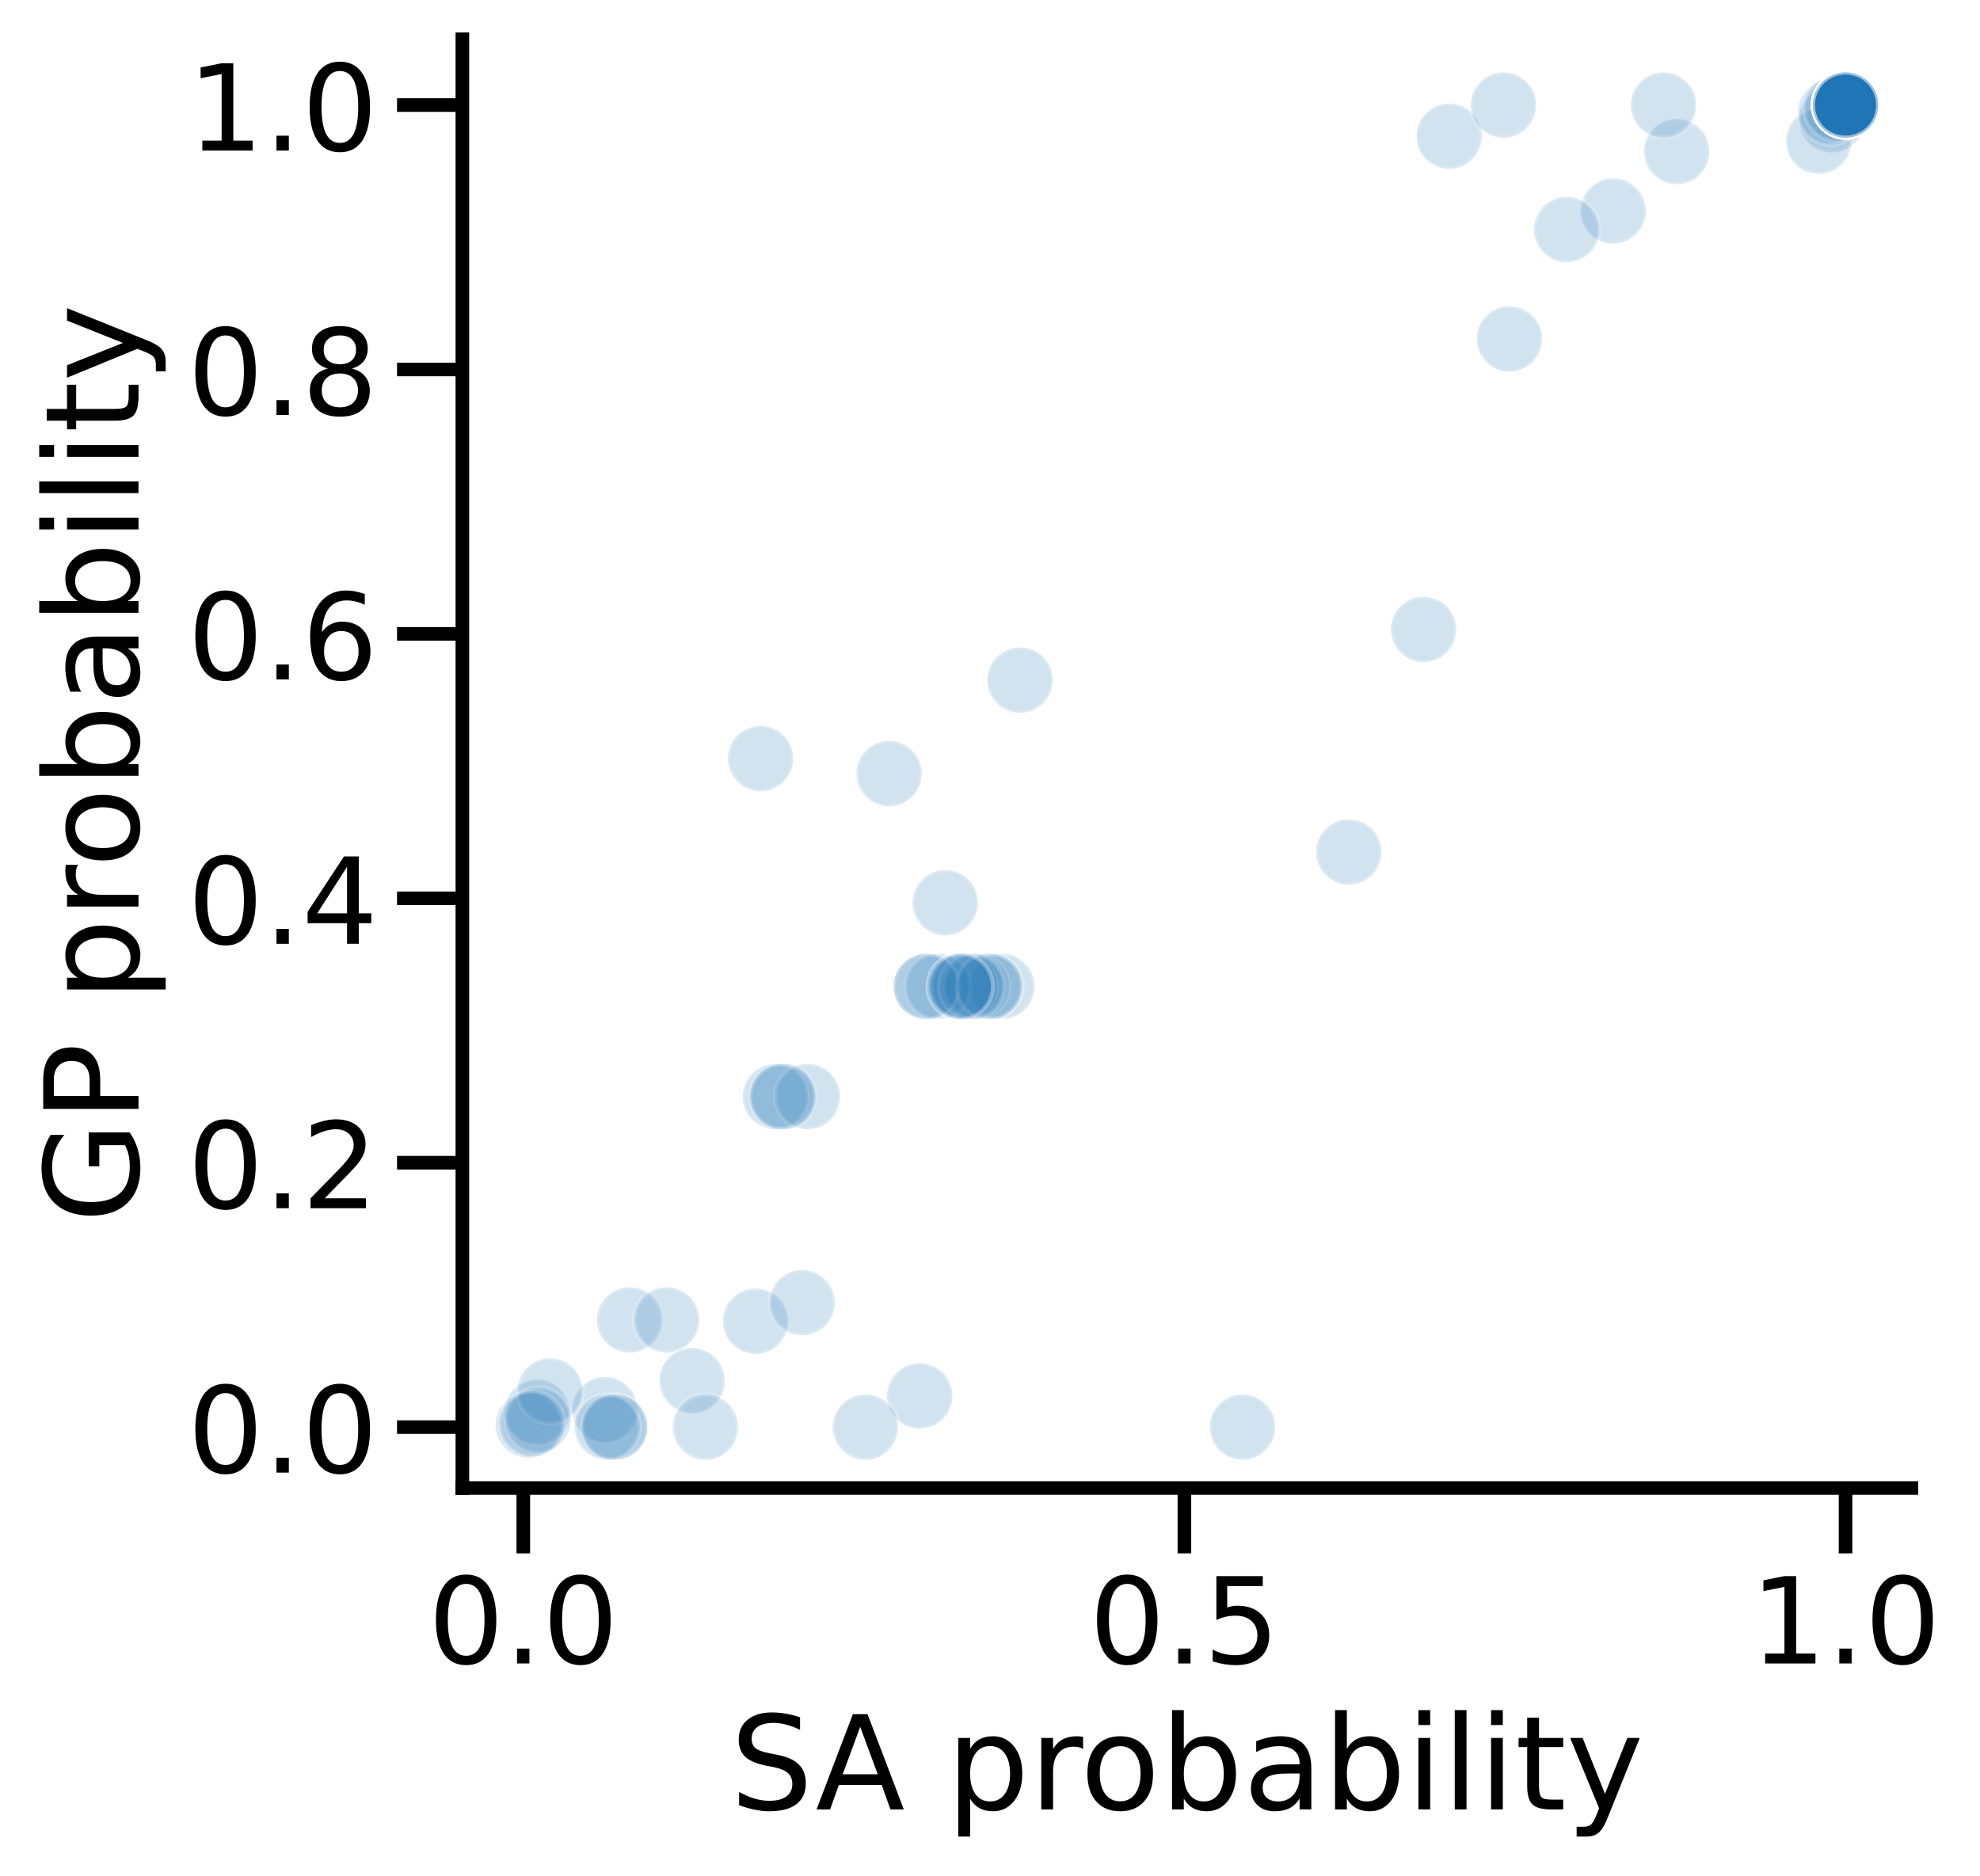 <?xml version="1.0" encoding="utf-8" standalone="no"?>
<!DOCTYPE svg PUBLIC "-//W3C//DTD SVG 1.1//EN"
  "http://www.w3.org/Graphics/SVG/1.1/DTD/svg11.dtd">
<!-- Created with matplotlib (https://matplotlib.org/) -->
<svg height="344.531pt" version="1.1" viewBox="0 0 363.624 344.531" width="363.624pt" xmlns="http://www.w3.org/2000/svg" xmlns:xlink="http://www.w3.org/1999/xlink">
 <defs>
  <style type="text/css">
*{stroke-linecap:butt;stroke-linejoin:round;}
  </style>
 </defs>
 <g id="figure_1">
  <g id="patch_1">
   <path d="M 0 344.531 
L 363.624 344.531 
L 363.624 0 
L 0 0 
z
" style="fill:#ffffff;"/>
  </g>
  <g id="axes_1">
   <g id="patch_2">
    <path d="M 84.914 273.312 
L 351.026 273.312 
L 351.026 7.2 
L 84.914 7.2 
z
" style="fill:#ffffff;"/>
   </g>
   <g id="PathCollection_1">
    <defs>
     <path d="M 0 6 
C 1.591 6 3.117 5.368 4.243 4.243 
C 5.368 3.117 6 1.591 6 0 
C 6 -1.591 5.368 -3.117 4.243 -4.243 
C 3.117 -5.368 1.591 -6 0 -6 
C -1.591 -6 -3.117 -5.368 -4.243 -4.243 
C -5.368 -3.117 -6 -1.591 -6 0 
C -6 1.591 -5.368 3.117 -4.243 4.243 
C -3.117 5.368 -1.591 6 0 6 
z
" id="m6d87814627" style="stroke:#ffffff;stroke-opacity:0.2;stroke-width:0.75;"/>
    </defs>
    <g clip-path="url(#p578b03656c)">
     <use style="fill:#1f77b4;fill-opacity:0.2;stroke:#ffffff;stroke-opacity:0.2;stroke-width:0.75;" x="338.93" xlink:href="#m6d87814627" y="19.296"/>
     <use style="fill:#1f77b4;fill-opacity:0.2;stroke:#ffffff;stroke-opacity:0.2;stroke-width:0.75;" x="338.93" xlink:href="#m6d87814627" y="19.296"/>
     <use style="fill:#1f77b4;fill-opacity:0.2;stroke:#ffffff;stroke-opacity:0.2;stroke-width:0.75;" x="338.93" xlink:href="#m6d87814627" y="19.296"/>
     <use style="fill:#1f77b4;fill-opacity:0.2;stroke:#ffffff;stroke-opacity:0.2;stroke-width:0.75;" x="338.93" xlink:href="#m6d87814627" y="19.296"/>
     <use style="fill:#1f77b4;fill-opacity:0.2;stroke:#ffffff;stroke-opacity:0.2;stroke-width:0.75;" x="338.93" xlink:href="#m6d87814627" y="19.296"/>
     <use style="fill:#1f77b4;fill-opacity:0.2;stroke:#ffffff;stroke-opacity:0.2;stroke-width:0.75;" x="338.93" xlink:href="#m6d87814627" y="19.296"/>
     <use style="fill:#1f77b4;fill-opacity:0.2;stroke:#ffffff;stroke-opacity:0.2;stroke-width:0.75;" x="338.93" xlink:href="#m6d87814627" y="19.296"/>
     <use style="fill:#1f77b4;fill-opacity:0.2;stroke:#ffffff;stroke-opacity:0.2;stroke-width:0.75;" x="338.93" xlink:href="#m6d87814627" y="19.296"/>
     <use style="fill:#1f77b4;fill-opacity:0.2;stroke:#ffffff;stroke-opacity:0.2;stroke-width:0.75;" x="338.93" xlink:href="#m6d87814627" y="19.296"/>
     <use style="fill:#1f77b4;fill-opacity:0.2;stroke:#ffffff;stroke-opacity:0.2;stroke-width:0.75;" x="338.93" xlink:href="#m6d87814627" y="19.296"/>
     <use style="fill:#1f77b4;fill-opacity:0.2;stroke:#ffffff;stroke-opacity:0.2;stroke-width:0.75;" x="338.93" xlink:href="#m6d87814627" y="19.296"/>
     <use style="fill:#1f77b4;fill-opacity:0.2;stroke:#ffffff;stroke-opacity:0.2;stroke-width:0.75;" x="338.93" xlink:href="#m6d87814627" y="19.296"/>
     <use style="fill:#1f77b4;fill-opacity:0.2;stroke:#ffffff;stroke-opacity:0.2;stroke-width:0.75;" x="338.93" xlink:href="#m6d87814627" y="19.296"/>
     <use style="fill:#1f77b4;fill-opacity:0.2;stroke:#ffffff;stroke-opacity:0.2;stroke-width:0.75;" x="338.93" xlink:href="#m6d87814627" y="19.296"/>
     <use style="fill:#1f77b4;fill-opacity:0.2;stroke:#ffffff;stroke-opacity:0.2;stroke-width:0.75;" x="338.93" xlink:href="#m6d87814627" y="19.296"/>
     <use style="fill:#1f77b4;fill-opacity:0.2;stroke:#ffffff;stroke-opacity:0.2;stroke-width:0.75;" x="338.93" xlink:href="#m6d87814627" y="19.296"/>
     <use style="fill:#1f77b4;fill-opacity:0.2;stroke:#ffffff;stroke-opacity:0.2;stroke-width:0.75;" x="97.01" xlink:href="#m6d87814627" y="261.763"/>
     <use style="fill:#1f77b4;fill-opacity:0.2;stroke:#ffffff;stroke-opacity:0.2;stroke-width:0.75;" x="115.62" xlink:href="#m6d87814627" y="242.432"/>
     <use style="fill:#1f77b4;fill-opacity:0.2;stroke:#ffffff;stroke-opacity:0.2;stroke-width:0.75;" x="111.081" xlink:href="#m6d87814627" y="258.904"/>
     <use style="fill:#1f77b4;fill-opacity:0.2;stroke:#ffffff;stroke-opacity:0.2;stroke-width:0.75;" x="277.202" xlink:href="#m6d87814627" y="62.259"/>
     <use style="fill:#1f77b4;fill-opacity:0.2;stroke:#ffffff;stroke-opacity:0.2;stroke-width:0.75;" x="122.428" xlink:href="#m6d87814627" y="242.432"/>
     <use style="fill:#1f77b4;fill-opacity:0.2;stroke:#ffffff;stroke-opacity:0.2;stroke-width:0.75;" x="338.93" xlink:href="#m6d87814627" y="19.296"/>
     <use style="fill:#1f77b4;fill-opacity:0.2;stroke:#ffffff;stroke-opacity:0.2;stroke-width:0.75;" x="338.93" xlink:href="#m6d87814627" y="19.296"/>
     <use style="fill:#1f77b4;fill-opacity:0.2;stroke:#ffffff;stroke-opacity:0.2;stroke-width:0.75;" x="338.93" xlink:href="#m6d87814627" y="19.296"/>
     <use style="fill:#1f77b4;fill-opacity:0.2;stroke:#ffffff;stroke-opacity:0.2;stroke-width:0.75;" x="112.896" xlink:href="#m6d87814627" y="262.124"/>
     <use style="fill:#1f77b4;fill-opacity:0.2;stroke:#ffffff;stroke-opacity:0.2;stroke-width:0.75;" x="112.896" xlink:href="#m6d87814627" y="262.124"/>
     <use style="fill:#1f77b4;fill-opacity:0.2;stroke:#ffffff;stroke-opacity:0.2;stroke-width:0.75;" x="143.76" xlink:href="#m6d87814627" y="201.417"/>
     <use style="fill:#1f77b4;fill-opacity:0.2;stroke:#ffffff;stroke-opacity:0.2;stroke-width:0.75;" x="142.399" xlink:href="#m6d87814627" y="201.417"/>
     <use style="fill:#1f77b4;fill-opacity:0.2;stroke:#ffffff;stroke-opacity:0.2;stroke-width:0.75;" x="148.299" xlink:href="#m6d87814627" y="201.417"/>
     <use style="fill:#1f77b4;fill-opacity:0.2;stroke:#ffffff;stroke-opacity:0.2;stroke-width:0.75;" x="143.76" xlink:href="#m6d87814627" y="201.417"/>
     <use style="fill:#1f77b4;fill-opacity:0.2;stroke:#ffffff;stroke-opacity:0.2;stroke-width:0.75;" x="111.535" xlink:href="#m6d87814627" y="262.124"/>
     <use style="fill:#1f77b4;fill-opacity:0.2;stroke:#ffffff;stroke-opacity:0.2;stroke-width:0.75;" x="338.93" xlink:href="#m6d87814627" y="19.296"/>
     <use style="fill:#1f77b4;fill-opacity:0.2;stroke:#ffffff;stroke-opacity:0.2;stroke-width:0.75;" x="338.93" xlink:href="#m6d87814627" y="19.296"/>
     <use style="fill:#1f77b4;fill-opacity:0.2;stroke:#ffffff;stroke-opacity:0.2;stroke-width:0.75;" x="338.93" xlink:href="#m6d87814627" y="19.296"/>
     <use style="fill:#1f77b4;fill-opacity:0.2;stroke:#ffffff;stroke-opacity:0.2;stroke-width:0.75;" x="338.93" xlink:href="#m6d87814627" y="19.296"/>
     <use style="fill:#1f77b4;fill-opacity:0.2;stroke:#ffffff;stroke-opacity:0.2;stroke-width:0.75;" x="338.93" xlink:href="#m6d87814627" y="19.296"/>
     <use style="fill:#1f77b4;fill-opacity:0.2;stroke:#ffffff;stroke-opacity:0.2;stroke-width:0.75;" x="338.93" xlink:href="#m6d87814627" y="19.296"/>
     <use style="fill:#1f77b4;fill-opacity:0.2;stroke:#ffffff;stroke-opacity:0.2;stroke-width:0.75;" x="338.93" xlink:href="#m6d87814627" y="19.296"/>
     <use style="fill:#1f77b4;fill-opacity:0.2;stroke:#ffffff;stroke-opacity:0.2;stroke-width:0.75;" x="338.93" xlink:href="#m6d87814627" y="19.296"/>
     <use style="fill:#1f77b4;fill-opacity:0.2;stroke:#ffffff;stroke-opacity:0.2;stroke-width:0.75;" x="338.93" xlink:href="#m6d87814627" y="19.296"/>
     <use style="fill:#1f77b4;fill-opacity:0.2;stroke:#ffffff;stroke-opacity:0.2;stroke-width:0.75;" x="338.93" xlink:href="#m6d87814627" y="19.296"/>
     <use style="fill:#1f77b4;fill-opacity:0.2;stroke:#ffffff;stroke-opacity:0.2;stroke-width:0.75;" x="338.93" xlink:href="#m6d87814627" y="19.296"/>
     <use style="fill:#1f77b4;fill-opacity:0.2;stroke:#ffffff;stroke-opacity:0.2;stroke-width:0.75;" x="338.93" xlink:href="#m6d87814627" y="19.296"/>
     <use style="fill:#1f77b4;fill-opacity:0.2;stroke:#ffffff;stroke-opacity:0.2;stroke-width:0.75;" x="338.93" xlink:href="#m6d87814627" y="19.296"/>
     <use style="fill:#1f77b4;fill-opacity:0.2;stroke:#ffffff;stroke-opacity:0.2;stroke-width:0.75;" x="338.93" xlink:href="#m6d87814627" y="19.296"/>
     <use style="fill:#1f77b4;fill-opacity:0.2;stroke:#ffffff;stroke-opacity:0.2;stroke-width:0.75;" x="338.93" xlink:href="#m6d87814627" y="19.296"/>
     <use style="fill:#1f77b4;fill-opacity:0.2;stroke:#ffffff;stroke-opacity:0.2;stroke-width:0.75;" x="338.93" xlink:href="#m6d87814627" y="19.296"/>
     <use style="fill:#1f77b4;fill-opacity:0.2;stroke:#ffffff;stroke-opacity:0.2;stroke-width:0.75;" x="338.93" xlink:href="#m6d87814627" y="19.296"/>
     <use style="fill:#1f77b4;fill-opacity:0.2;stroke:#ffffff;stroke-opacity:0.2;stroke-width:0.75;" x="338.93" xlink:href="#m6d87814627" y="19.296"/>
     <use style="fill:#1f77b4;fill-opacity:0.2;stroke:#ffffff;stroke-opacity:0.2;stroke-width:0.75;" x="98.632" xlink:href="#m6d87814627" y="259.397"/>
     <use style="fill:#1f77b4;fill-opacity:0.2;stroke:#ffffff;stroke-opacity:0.2;stroke-width:0.75;" x="336.401" xlink:href="#m6d87814627" y="22.023"/>
     <use style="fill:#1f77b4;fill-opacity:0.2;stroke:#ffffff;stroke-opacity:0.2;stroke-width:0.75;" x="338.93" xlink:href="#m6d87814627" y="19.296"/>
     <use style="fill:#1f77b4;fill-opacity:0.2;stroke:#ffffff;stroke-opacity:0.2;stroke-width:0.75;" x="338.93" xlink:href="#m6d87814627" y="19.296"/>
     <use style="fill:#1f77b4;fill-opacity:0.2;stroke:#ffffff;stroke-opacity:0.2;stroke-width:0.75;" x="101.025" xlink:href="#m6d87814627" y="255.481"/>
     <use style="fill:#1f77b4;fill-opacity:0.2;stroke:#ffffff;stroke-opacity:0.2;stroke-width:0.75;" x="334.008" xlink:href="#m6d87814627" y="25.939"/>
     <use style="fill:#1f77b4;fill-opacity:0.2;stroke:#ffffff;stroke-opacity:0.2;stroke-width:0.75;" x="338.93" xlink:href="#m6d87814627" y="19.296"/>
     <use style="fill:#1f77b4;fill-opacity:0.2;stroke:#ffffff;stroke-opacity:0.2;stroke-width:0.75;" x="187.333" xlink:href="#m6d87814627" y="124.924"/>
     <use style="fill:#1f77b4;fill-opacity:0.2;stroke:#ffffff;stroke-opacity:0.2;stroke-width:0.75;" x="247.7" xlink:href="#m6d87814627" y="156.496"/>
     <use style="fill:#1f77b4;fill-opacity:0.2;stroke:#ffffff;stroke-opacity:0.2;stroke-width:0.75;" x="338.93" xlink:href="#m6d87814627" y="19.296"/>
     <use style="fill:#1f77b4;fill-opacity:0.2;stroke:#ffffff;stroke-opacity:0.2;stroke-width:0.75;" x="170.107" xlink:href="#m6d87814627" y="181.181"/>
     <use style="fill:#1f77b4;fill-opacity:0.2;stroke:#ffffff;stroke-opacity:0.2;stroke-width:0.75;" x="177.045" xlink:href="#m6d87814627" y="181.181"/>
     <use style="fill:#1f77b4;fill-opacity:0.2;stroke:#ffffff;stroke-opacity:0.2;stroke-width:0.75;" x="183.983" xlink:href="#m6d87814627" y="181.181"/>
     <use style="fill:#1f77b4;fill-opacity:0.2;stroke:#ffffff;stroke-opacity:0.2;stroke-width:0.75;" x="168.895" xlink:href="#m6d87814627" y="256.396"/>
     <use style="fill:#1f77b4;fill-opacity:0.2;stroke:#ffffff;stroke-opacity:0.2;stroke-width:0.75;" x="266.138" xlink:href="#m6d87814627" y="25.024"/>
     <use style="fill:#1f77b4;fill-opacity:0.2;stroke:#ffffff;stroke-opacity:0.2;stroke-width:0.75;" x="338.93" xlink:href="#m6d87814627" y="19.296"/>
     <use style="fill:#1f77b4;fill-opacity:0.2;stroke:#ffffff;stroke-opacity:0.2;stroke-width:0.75;" x="338.93" xlink:href="#m6d87814627" y="19.296"/>
     <use style="fill:#1f77b4;fill-opacity:0.2;stroke:#ffffff;stroke-opacity:0.2;stroke-width:0.75;" x="338.93" xlink:href="#m6d87814627" y="19.296"/>
     <use style="fill:#1f77b4;fill-opacity:0.2;stroke:#ffffff;stroke-opacity:0.2;stroke-width:0.75;" x="163.278" xlink:href="#m6d87814627" y="142.09"/>
     <use style="fill:#1f77b4;fill-opacity:0.2;stroke:#ffffff;stroke-opacity:0.2;stroke-width:0.75;" x="139.675" xlink:href="#m6d87814627" y="139.33"/>
     <use style="fill:#1f77b4;fill-opacity:0.2;stroke:#ffffff;stroke-opacity:0.2;stroke-width:0.75;" x="228.183" xlink:href="#m6d87814627" y="262.124"/>
     <use style="fill:#1f77b4;fill-opacity:0.2;stroke:#ffffff;stroke-opacity:0.2;stroke-width:0.75;" x="338.93" xlink:href="#m6d87814627" y="19.296"/>
     <use style="fill:#1f77b4;fill-opacity:0.2;stroke:#ffffff;stroke-opacity:0.2;stroke-width:0.75;" x="338.93" xlink:href="#m6d87814627" y="19.296"/>
     <use style="fill:#1f77b4;fill-opacity:0.2;stroke:#ffffff;stroke-opacity:0.2;stroke-width:0.75;" x="338.93" xlink:href="#m6d87814627" y="19.296"/>
     <use style="fill:#1f77b4;fill-opacity:0.2;stroke:#ffffff;stroke-opacity:0.2;stroke-width:0.75;" x="338.93" xlink:href="#m6d87814627" y="19.296"/>
     <use style="fill:#1f77b4;fill-opacity:0.2;stroke:#ffffff;stroke-opacity:0.2;stroke-width:0.75;" x="181.806" xlink:href="#m6d87814627" y="181.181"/>
     <use style="fill:#1f77b4;fill-opacity:0.2;stroke:#ffffff;stroke-opacity:0.2;stroke-width:0.75;" x="177.045" xlink:href="#m6d87814627" y="181.181"/>
     <use style="fill:#1f77b4;fill-opacity:0.2;stroke:#ffffff;stroke-opacity:0.2;stroke-width:0.75;" x="172.284" xlink:href="#m6d87814627" y="181.181"/>
     <use style="fill:#1f77b4;fill-opacity:0.2;stroke:#ffffff;stroke-opacity:0.2;stroke-width:0.75;" x="338.93" xlink:href="#m6d87814627" y="19.296"/>
     <use style="fill:#1f77b4;fill-opacity:0.2;stroke:#ffffff;stroke-opacity:0.2;stroke-width:0.75;" x="338.93" xlink:href="#m6d87814627" y="19.296"/>
     <use style="fill:#1f77b4;fill-opacity:0.2;stroke:#ffffff;stroke-opacity:0.2;stroke-width:0.75;" x="98.826" xlink:href="#m6d87814627" y="260.819"/>
     <use style="fill:#1f77b4;fill-opacity:0.2;stroke:#ffffff;stroke-opacity:0.2;stroke-width:0.75;" x="336.207" xlink:href="#m6d87814627" y="20.601"/>
     <use style="fill:#1f77b4;fill-opacity:0.2;stroke:#ffffff;stroke-opacity:0.2;stroke-width:0.75;" x="338.93" xlink:href="#m6d87814627" y="19.296"/>
     <use style="fill:#1f77b4;fill-opacity:0.2;stroke:#ffffff;stroke-opacity:0.2;stroke-width:0.75;" x="338.93" xlink:href="#m6d87814627" y="19.296"/>
     <use style="fill:#1f77b4;fill-opacity:0.2;stroke:#ffffff;stroke-opacity:0.2;stroke-width:0.75;" x="338.93" xlink:href="#m6d87814627" y="19.296"/>
     <use style="fill:#1f77b4;fill-opacity:0.2;stroke:#ffffff;stroke-opacity:0.2;stroke-width:0.75;" x="158.924" xlink:href="#m6d87814627" y="262.124"/>
     <use style="fill:#1f77b4;fill-opacity:0.2;stroke:#ffffff;stroke-opacity:0.2;stroke-width:0.75;" x="276.109" xlink:href="#m6d87814627" y="19.296"/>
     <use style="fill:#1f77b4;fill-opacity:0.2;stroke:#ffffff;stroke-opacity:0.2;stroke-width:0.75;" x="127.102" xlink:href="#m6d87814627" y="253.583"/>
     <use style="fill:#1f77b4;fill-opacity:0.2;stroke:#ffffff;stroke-opacity:0.2;stroke-width:0.75;" x="307.931" xlink:href="#m6d87814627" y="27.837"/>
     <use style="fill:#1f77b4;fill-opacity:0.2;stroke:#ffffff;stroke-opacity:0.2;stroke-width:0.75;" x="338.93" xlink:href="#m6d87814627" y="19.296"/>
     <use style="fill:#1f77b4;fill-opacity:0.2;stroke:#ffffff;stroke-opacity:0.2;stroke-width:0.75;" x="338.93" xlink:href="#m6d87814627" y="19.296"/>
     <use style="fill:#1f77b4;fill-opacity:0.2;stroke:#ffffff;stroke-opacity:0.2;stroke-width:0.75;" x="338.93" xlink:href="#m6d87814627" y="19.296"/>
     <use style="fill:#1f77b4;fill-opacity:0.2;stroke:#ffffff;stroke-opacity:0.2;stroke-width:0.75;" x="129.546" xlink:href="#m6d87814627" y="262.124"/>
     <use style="fill:#1f77b4;fill-opacity:0.2;stroke:#ffffff;stroke-opacity:0.2;stroke-width:0.75;" x="305.487" xlink:href="#m6d87814627" y="19.296"/>
     <use style="fill:#1f77b4;fill-opacity:0.2;stroke:#ffffff;stroke-opacity:0.2;stroke-width:0.75;" x="338.93" xlink:href="#m6d87814627" y="19.296"/>
     <use style="fill:#1f77b4;fill-opacity:0.2;stroke:#ffffff;stroke-opacity:0.2;stroke-width:0.75;" x="261.432" xlink:href="#m6d87814627" y="115.61"/>
     <use style="fill:#1f77b4;fill-opacity:0.2;stroke:#ffffff;stroke-opacity:0.2;stroke-width:0.75;" x="173.601" xlink:href="#m6d87814627" y="165.81"/>
     <use style="fill:#1f77b4;fill-opacity:0.2;stroke:#ffffff;stroke-opacity:0.2;stroke-width:0.75;" x="338.93" xlink:href="#m6d87814627" y="19.296"/>
     <use style="fill:#1f77b4;fill-opacity:0.2;stroke:#ffffff;stroke-opacity:0.2;stroke-width:0.75;" x="338.93" xlink:href="#m6d87814627" y="19.296"/>
     <use style="fill:#1f77b4;fill-opacity:0.2;stroke:#ffffff;stroke-opacity:0.2;stroke-width:0.75;" x="338.93" xlink:href="#m6d87814627" y="19.296"/>
     <use style="fill:#1f77b4;fill-opacity:0.2;stroke:#ffffff;stroke-opacity:0.2;stroke-width:0.75;" x="338.93" xlink:href="#m6d87814627" y="19.296"/>
     <use style="fill:#1f77b4;fill-opacity:0.2;stroke:#ffffff;stroke-opacity:0.2;stroke-width:0.75;" x="338.93" xlink:href="#m6d87814627" y="19.296"/>
     <use style="fill:#1f77b4;fill-opacity:0.2;stroke:#ffffff;stroke-opacity:0.2;stroke-width:0.75;" x="97.754" xlink:href="#m6d87814627" y="261.508"/>
     <use style="fill:#1f77b4;fill-opacity:0.2;stroke:#ffffff;stroke-opacity:0.2;stroke-width:0.75;" x="337.278" xlink:href="#m6d87814627" y="19.912"/>
     <use style="fill:#1f77b4;fill-opacity:0.2;stroke:#ffffff;stroke-opacity:0.2;stroke-width:0.75;" x="338.93" xlink:href="#m6d87814627" y="19.296"/>
     <use style="fill:#1f77b4;fill-opacity:0.2;stroke:#ffffff;stroke-opacity:0.2;stroke-width:0.75;" x="338.93" xlink:href="#m6d87814627" y="19.296"/>
     <use style="fill:#1f77b4;fill-opacity:0.2;stroke:#ffffff;stroke-opacity:0.2;stroke-width:0.75;" x="338.93" xlink:href="#m6d87814627" y="19.296"/>
     <use style="fill:#1f77b4;fill-opacity:0.2;stroke:#ffffff;stroke-opacity:0.2;stroke-width:0.75;" x="338.93" xlink:href="#m6d87814627" y="19.296"/>
     <use style="fill:#1f77b4;fill-opacity:0.2;stroke:#ffffff;stroke-opacity:0.2;stroke-width:0.75;" x="338.93" xlink:href="#m6d87814627" y="19.296"/>
     <use style="fill:#1f77b4;fill-opacity:0.2;stroke:#ffffff;stroke-opacity:0.2;stroke-width:0.75;" x="338.93" xlink:href="#m6d87814627" y="19.296"/>
     <use style="fill:#1f77b4;fill-opacity:0.2;stroke:#ffffff;stroke-opacity:0.2;stroke-width:0.75;" x="338.93" xlink:href="#m6d87814627" y="19.296"/>
     <use style="fill:#1f77b4;fill-opacity:0.2;stroke:#ffffff;stroke-opacity:0.2;stroke-width:0.75;" x="338.93" xlink:href="#m6d87814627" y="19.296"/>
     <use style="fill:#1f77b4;fill-opacity:0.2;stroke:#ffffff;stroke-opacity:0.2;stroke-width:0.75;" x="338.93" xlink:href="#m6d87814627" y="19.296"/>
     <use style="fill:#1f77b4;fill-opacity:0.2;stroke:#ffffff;stroke-opacity:0.2;stroke-width:0.75;" x="296.265" xlink:href="#m6d87814627" y="38.748"/>
     <use style="fill:#1f77b4;fill-opacity:0.2;stroke:#ffffff;stroke-opacity:0.2;stroke-width:0.75;" x="138.768" xlink:href="#m6d87814627" y="242.671"/>
     <use style="fill:#1f77b4;fill-opacity:0.2;stroke:#ffffff;stroke-opacity:0.2;stroke-width:0.75;" x="338.93" xlink:href="#m6d87814627" y="19.296"/>
     <use style="fill:#1f77b4;fill-opacity:0.2;stroke:#ffffff;stroke-opacity:0.2;stroke-width:0.75;" x="338.93" xlink:href="#m6d87814627" y="19.296"/>
     <use style="fill:#1f77b4;fill-opacity:0.2;stroke:#ffffff;stroke-opacity:0.2;stroke-width:0.75;" x="338.93" xlink:href="#m6d87814627" y="19.296"/>
     <use style="fill:#1f77b4;fill-opacity:0.2;stroke:#ffffff;stroke-opacity:0.2;stroke-width:0.75;" x="338.93" xlink:href="#m6d87814627" y="19.296"/>
     <use style="fill:#1f77b4;fill-opacity:0.2;stroke:#ffffff;stroke-opacity:0.2;stroke-width:0.75;" x="338.93" xlink:href="#m6d87814627" y="19.296"/>
     <use style="fill:#1f77b4;fill-opacity:0.2;stroke:#ffffff;stroke-opacity:0.2;stroke-width:0.75;" x="179.358" xlink:href="#m6d87814627" y="181.181"/>
     <use style="fill:#1f77b4;fill-opacity:0.2;stroke:#ffffff;stroke-opacity:0.2;stroke-width:0.75;" x="170.107" xlink:href="#m6d87814627" y="181.181"/>
     <use style="fill:#1f77b4;fill-opacity:0.2;stroke:#ffffff;stroke-opacity:0.2;stroke-width:0.75;" x="181.67" xlink:href="#m6d87814627" y="181.181"/>
     <use style="fill:#1f77b4;fill-opacity:0.2;stroke:#ffffff;stroke-opacity:0.2;stroke-width:0.75;" x="338.93" xlink:href="#m6d87814627" y="19.296"/>
     <use style="fill:#1f77b4;fill-opacity:0.2;stroke:#ffffff;stroke-opacity:0.2;stroke-width:0.75;" x="338.93" xlink:href="#m6d87814627" y="19.296"/>
     <use style="fill:#1f77b4;fill-opacity:0.2;stroke:#ffffff;stroke-opacity:0.2;stroke-width:0.75;" x="338.93" xlink:href="#m6d87814627" y="19.296"/>
     <use style="fill:#1f77b4;fill-opacity:0.2;stroke:#ffffff;stroke-opacity:0.2;stroke-width:0.75;" x="338.93" xlink:href="#m6d87814627" y="19.296"/>
     <use style="fill:#1f77b4;fill-opacity:0.2;stroke:#ffffff;stroke-opacity:0.2;stroke-width:0.75;" x="338.93" xlink:href="#m6d87814627" y="19.296"/>
     <use style="fill:#1f77b4;fill-opacity:0.2;stroke:#ffffff;stroke-opacity:0.2;stroke-width:0.75;" x="338.93" xlink:href="#m6d87814627" y="19.296"/>
     <use style="fill:#1f77b4;fill-opacity:0.2;stroke:#ffffff;stroke-opacity:0.2;stroke-width:0.75;" x="338.93" xlink:href="#m6d87814627" y="19.296"/>
     <use style="fill:#1f77b4;fill-opacity:0.2;stroke:#ffffff;stroke-opacity:0.2;stroke-width:0.75;" x="338.93" xlink:href="#m6d87814627" y="19.296"/>
     <use style="fill:#1f77b4;fill-opacity:0.2;stroke:#ffffff;stroke-opacity:0.2;stroke-width:0.75;" x="338.93" xlink:href="#m6d87814627" y="19.296"/>
     <use style="fill:#1f77b4;fill-opacity:0.2;stroke:#ffffff;stroke-opacity:0.2;stroke-width:0.75;" x="338.93" xlink:href="#m6d87814627" y="19.296"/>
     <use style="fill:#1f77b4;fill-opacity:0.2;stroke:#ffffff;stroke-opacity:0.2;stroke-width:0.75;" x="338.93" xlink:href="#m6d87814627" y="19.296"/>
     <use style="fill:#1f77b4;fill-opacity:0.2;stroke:#ffffff;stroke-opacity:0.2;stroke-width:0.75;" x="338.93" xlink:href="#m6d87814627" y="19.296"/>
     <use style="fill:#1f77b4;fill-opacity:0.2;stroke:#ffffff;stroke-opacity:0.2;stroke-width:0.75;" x="178.453" xlink:href="#m6d87814627" y="181.181"/>
     <use style="fill:#1f77b4;fill-opacity:0.2;stroke:#ffffff;stroke-opacity:0.2;stroke-width:0.75;" x="176.341" xlink:href="#m6d87814627" y="181.181"/>
     <use style="fill:#1f77b4;fill-opacity:0.2;stroke:#ffffff;stroke-opacity:0.2;stroke-width:0.75;" x="176.341" xlink:href="#m6d87814627" y="181.181"/>
     <use style="fill:#1f77b4;fill-opacity:0.2;stroke:#ffffff;stroke-opacity:0.2;stroke-width:0.75;" x="338.93" xlink:href="#m6d87814627" y="19.296"/>
     <use style="fill:#1f77b4;fill-opacity:0.2;stroke:#ffffff;stroke-opacity:0.2;stroke-width:0.75;" x="338.93" xlink:href="#m6d87814627" y="19.296"/>
     <use style="fill:#1f77b4;fill-opacity:0.2;stroke:#ffffff;stroke-opacity:0.2;stroke-width:0.75;" x="338.93" xlink:href="#m6d87814627" y="19.296"/>
     <use style="fill:#1f77b4;fill-opacity:0.2;stroke:#ffffff;stroke-opacity:0.2;stroke-width:0.75;" x="338.93" xlink:href="#m6d87814627" y="19.296"/>
     <use style="fill:#1f77b4;fill-opacity:0.2;stroke:#ffffff;stroke-opacity:0.2;stroke-width:0.75;" x="338.93" xlink:href="#m6d87814627" y="19.296"/>
     <use style="fill:#1f77b4;fill-opacity:0.2;stroke:#ffffff;stroke-opacity:0.2;stroke-width:0.75;" x="338.93" xlink:href="#m6d87814627" y="19.296"/>
     <use style="fill:#1f77b4;fill-opacity:0.2;stroke:#ffffff;stroke-opacity:0.2;stroke-width:0.75;" x="147.311" xlink:href="#m6d87814627" y="239.265"/>
     <use style="fill:#1f77b4;fill-opacity:0.2;stroke:#ffffff;stroke-opacity:0.2;stroke-width:0.75;" x="287.722" xlink:href="#m6d87814627" y="42.155"/>
     <use style="fill:#1f77b4;fill-opacity:0.2;stroke:#ffffff;stroke-opacity:0.2;stroke-width:0.75;" x="338.93" xlink:href="#m6d87814627" y="19.296"/>
     <use style="fill:#1f77b4;fill-opacity:0.2;stroke:#ffffff;stroke-opacity:0.2;stroke-width:0.75;" x="338.93" xlink:href="#m6d87814627" y="19.296"/>
    </g>
   </g>
   <g id="matplotlib.axis_1">
    <g id="xtick_1">
     <g id="line2d_1">
      <defs>
       <path d="M 0 0 
L 0 12 
" id="m1d1fb0eb60" style="stroke:#000000;stroke-width:2.5;"/>
      </defs>
      <g>
       <use style="stroke:#000000;stroke-width:2.5;" x="96.103" xlink:href="#m1d1fb0eb60" y="273.312"/>
      </g>
     </g>
     <g id="text_1">
      <!-- 0.0 -->
      <defs>
       <path d="M 31.781 66.406 
Q 24.172 66.406 20.328 58.906 
Q 16.5 51.422 16.5 36.375 
Q 16.5 21.391 20.328 13.891 
Q 24.172 6.391 31.781 6.391 
Q 39.453 6.391 43.281 13.891 
Q 47.125 21.391 47.125 36.375 
Q 47.125 51.422 43.281 58.906 
Q 39.453 66.406 31.781 66.406 
z
M 31.781 74.219 
Q 44.047 74.219 50.516 64.516 
Q 56.984 54.828 56.984 36.375 
Q 56.984 17.969 50.516 8.266 
Q 44.047 -1.422 31.781 -1.422 
Q 19.531 -1.422 13.062 8.266 
Q 6.594 17.969 6.594 36.375 
Q 6.594 54.828 13.062 64.516 
Q 19.531 74.219 31.781 74.219 
z
" id="DejaVuSans-48"/>
       <path d="M 10.688 12.406 
L 21 12.406 
L 21 0 
L 10.688 0 
z
" id="DejaVuSans-46"/>
      </defs>
      <g transform="translate(78.609 305.529)scale(0.22 -0.22)">
       <use xlink:href="#DejaVuSans-48"/>
       <use x="63.623" xlink:href="#DejaVuSans-46"/>
       <use x="95.41" xlink:href="#DejaVuSans-48"/>
      </g>
     </g>
    </g>
    <g id="xtick_2">
     <g id="line2d_2">
      <g>
       <use style="stroke:#000000;stroke-width:2.5;" x="217.516" xlink:href="#m1d1fb0eb60" y="273.312"/>
      </g>
     </g>
     <g id="text_2">
      <!-- 0.5 -->
      <defs>
       <path d="M 10.797 72.906 
L 49.516 72.906 
L 49.516 64.594 
L 19.828 64.594 
L 19.828 46.734 
Q 21.969 47.469 24.109 47.828 
Q 26.266 48.188 28.422 48.188 
Q 40.625 48.188 47.75 41.5 
Q 54.891 34.812 54.891 23.391 
Q 54.891 11.625 47.562 5.094 
Q 40.234 -1.422 26.906 -1.422 
Q 22.312 -1.422 17.547 -0.641 
Q 12.797 0.141 7.719 1.703 
L 7.719 11.625 
Q 12.109 9.234 16.797 8.062 
Q 21.484 6.891 26.703 6.891 
Q 35.156 6.891 40.078 11.328 
Q 45.016 15.766 45.016 23.391 
Q 45.016 31 40.078 35.438 
Q 35.156 39.891 26.703 39.891 
Q 22.75 39.891 18.812 39.016 
Q 14.891 38.141 10.797 36.281 
z
" id="DejaVuSans-53"/>
      </defs>
      <g transform="translate(200.023 305.529)scale(0.22 -0.22)">
       <use xlink:href="#DejaVuSans-48"/>
       <use x="63.623" xlink:href="#DejaVuSans-46"/>
       <use x="95.41" xlink:href="#DejaVuSans-53"/>
      </g>
     </g>
    </g>
    <g id="xtick_3">
     <g id="line2d_3">
      <g>
       <use style="stroke:#000000;stroke-width:2.5;" x="338.93" xlink:href="#m1d1fb0eb60" y="273.312"/>
      </g>
     </g>
     <g id="text_3">
      <!-- 1.0 -->
      <defs>
       <path d="M 12.406 8.297 
L 28.516 8.297 
L 28.516 63.922 
L 10.984 60.406 
L 10.984 69.391 
L 28.422 72.906 
L 38.281 72.906 
L 38.281 8.297 
L 54.391 8.297 
L 54.391 0 
L 12.406 0 
z
" id="DejaVuSans-49"/>
      </defs>
      <g transform="translate(321.437 305.529)scale(0.22 -0.22)">
       <use xlink:href="#DejaVuSans-49"/>
       <use x="63.623" xlink:href="#DejaVuSans-46"/>
       <use x="95.41" xlink:href="#DejaVuSans-48"/>
      </g>
     </g>
    </g>
    <g id="text_4">
     <!-- SA probability -->
     <defs>
      <path d="M 53.516 70.516 
L 53.516 60.891 
Q 47.906 63.578 42.922 64.891 
Q 37.938 66.219 33.297 66.219 
Q 25.25 66.219 20.875 63.094 
Q 16.5 59.969 16.5 54.203 
Q 16.5 49.359 19.406 46.891 
Q 22.312 44.438 30.422 42.922 
L 36.375 41.703 
Q 47.406 39.594 52.656 34.297 
Q 57.906 29 57.906 20.125 
Q 57.906 9.516 50.797 4.047 
Q 43.703 -1.422 29.984 -1.422 
Q 24.812 -1.422 18.969 -0.25 
Q 13.141 0.922 6.891 3.219 
L 6.891 13.375 
Q 12.891 10.016 18.656 8.297 
Q 24.422 6.594 29.984 6.594 
Q 38.422 6.594 43.016 9.906 
Q 47.609 13.234 47.609 19.391 
Q 47.609 24.75 44.312 27.781 
Q 41.016 30.812 33.5 32.328 
L 27.484 33.5 
Q 16.453 35.688 11.516 40.375 
Q 6.594 45.062 6.594 53.422 
Q 6.594 63.094 13.406 68.656 
Q 20.219 74.219 32.172 74.219 
Q 37.312 74.219 42.625 73.281 
Q 47.953 72.359 53.516 70.516 
z
" id="DejaVuSans-83"/>
      <path d="M 34.188 63.188 
L 20.797 26.906 
L 47.609 26.906 
z
M 28.609 72.906 
L 39.797 72.906 
L 67.578 0 
L 57.328 0 
L 50.688 18.703 
L 17.828 18.703 
L 11.188 0 
L 0.781 0 
z
" id="DejaVuSans-65"/>
      <path id="DejaVuSans-32"/>
      <path d="M 18.109 8.203 
L 18.109 -20.797 
L 9.078 -20.797 
L 9.078 54.688 
L 18.109 54.688 
L 18.109 46.391 
Q 20.953 51.266 25.266 53.625 
Q 29.594 56 35.594 56 
Q 45.562 56 51.781 48.094 
Q 58.016 40.188 58.016 27.297 
Q 58.016 14.406 51.781 6.484 
Q 45.562 -1.422 35.594 -1.422 
Q 29.594 -1.422 25.266 0.953 
Q 20.953 3.328 18.109 8.203 
z
M 48.688 27.297 
Q 48.688 37.203 44.609 42.844 
Q 40.531 48.484 33.406 48.484 
Q 26.266 48.484 22.188 42.844 
Q 18.109 37.203 18.109 27.297 
Q 18.109 17.391 22.188 11.75 
Q 26.266 6.109 33.406 6.109 
Q 40.531 6.109 44.609 11.75 
Q 48.688 17.391 48.688 27.297 
z
" id="DejaVuSans-112"/>
      <path d="M 41.109 46.297 
Q 39.594 47.172 37.812 47.578 
Q 36.031 48 33.891 48 
Q 26.266 48 22.188 43.047 
Q 18.109 38.094 18.109 28.812 
L 18.109 0 
L 9.078 0 
L 9.078 54.688 
L 18.109 54.688 
L 18.109 46.188 
Q 20.953 51.172 25.484 53.578 
Q 30.031 56 36.531 56 
Q 37.453 56 38.578 55.875 
Q 39.703 55.766 41.062 55.516 
z
" id="DejaVuSans-114"/>
      <path d="M 30.609 48.391 
Q 23.391 48.391 19.188 42.75 
Q 14.984 37.109 14.984 27.297 
Q 14.984 17.484 19.156 11.844 
Q 23.344 6.203 30.609 6.203 
Q 37.797 6.203 41.984 11.859 
Q 46.188 17.531 46.188 27.297 
Q 46.188 37.016 41.984 42.703 
Q 37.797 48.391 30.609 48.391 
z
M 30.609 56 
Q 42.328 56 49.016 48.375 
Q 55.719 40.766 55.719 27.297 
Q 55.719 13.875 49.016 6.219 
Q 42.328 -1.422 30.609 -1.422 
Q 18.844 -1.422 12.172 6.219 
Q 5.516 13.875 5.516 27.297 
Q 5.516 40.766 12.172 48.375 
Q 18.844 56 30.609 56 
z
" id="DejaVuSans-111"/>
      <path d="M 48.688 27.297 
Q 48.688 37.203 44.609 42.844 
Q 40.531 48.484 33.406 48.484 
Q 26.266 48.484 22.188 42.844 
Q 18.109 37.203 18.109 27.297 
Q 18.109 17.391 22.188 11.75 
Q 26.266 6.109 33.406 6.109 
Q 40.531 6.109 44.609 11.75 
Q 48.688 17.391 48.688 27.297 
z
M 18.109 46.391 
Q 20.953 51.266 25.266 53.625 
Q 29.594 56 35.594 56 
Q 45.562 56 51.781 48.094 
Q 58.016 40.188 58.016 27.297 
Q 58.016 14.406 51.781 6.484 
Q 45.562 -1.422 35.594 -1.422 
Q 29.594 -1.422 25.266 0.953 
Q 20.953 3.328 18.109 8.203 
L 18.109 0 
L 9.078 0 
L 9.078 75.984 
L 18.109 75.984 
z
" id="DejaVuSans-98"/>
      <path d="M 34.281 27.484 
Q 23.391 27.484 19.188 25 
Q 14.984 22.516 14.984 16.5 
Q 14.984 11.719 18.141 8.906 
Q 21.297 6.109 26.703 6.109 
Q 34.188 6.109 38.703 11.406 
Q 43.219 16.703 43.219 25.484 
L 43.219 27.484 
z
M 52.203 31.203 
L 52.203 0 
L 43.219 0 
L 43.219 8.297 
Q 40.141 3.328 35.547 0.953 
Q 30.953 -1.422 24.312 -1.422 
Q 15.922 -1.422 10.953 3.297 
Q 6 8.016 6 15.922 
Q 6 25.141 12.172 29.828 
Q 18.359 34.516 30.609 34.516 
L 43.219 34.516 
L 43.219 35.406 
Q 43.219 41.609 39.141 45 
Q 35.062 48.391 27.688 48.391 
Q 23 48.391 18.547 47.266 
Q 14.109 46.141 10.016 43.891 
L 10.016 52.203 
Q 14.938 54.109 19.578 55.047 
Q 24.219 56 28.609 56 
Q 40.484 56 46.344 49.844 
Q 52.203 43.703 52.203 31.203 
z
" id="DejaVuSans-97"/>
      <path d="M 9.422 54.688 
L 18.406 54.688 
L 18.406 0 
L 9.422 0 
z
M 9.422 75.984 
L 18.406 75.984 
L 18.406 64.594 
L 9.422 64.594 
z
" id="DejaVuSans-105"/>
      <path d="M 9.422 75.984 
L 18.406 75.984 
L 18.406 0 
L 9.422 0 
z
" id="DejaVuSans-108"/>
      <path d="M 18.312 70.219 
L 18.312 54.688 
L 36.812 54.688 
L 36.812 47.703 
L 18.312 47.703 
L 18.312 18.016 
Q 18.312 11.328 20.141 9.422 
Q 21.969 7.516 27.594 7.516 
L 36.812 7.516 
L 36.812 0 
L 27.594 0 
Q 17.188 0 13.234 3.875 
Q 9.281 7.766 9.281 18.016 
L 9.281 47.703 
L 2.688 47.703 
L 2.688 54.688 
L 9.281 54.688 
L 9.281 70.219 
z
" id="DejaVuSans-116"/>
      <path d="M 32.172 -5.078 
Q 28.375 -14.844 24.75 -17.812 
Q 21.141 -20.797 15.094 -20.797 
L 7.906 -20.797 
L 7.906 -13.281 
L 13.188 -13.281 
Q 16.891 -13.281 18.938 -11.516 
Q 21 -9.766 23.484 -3.219 
L 25.094 0.875 
L 2.984 54.688 
L 12.5 54.688 
L 29.594 11.922 
L 46.688 54.688 
L 56.203 54.688 
z
" id="DejaVuSans-121"/>
     </defs>
     <g transform="translate(134.083 332.34)scale(0.24 -0.24)">
      <use xlink:href="#DejaVuSans-83"/>
      <use x="65.352" xlink:href="#DejaVuSans-65"/>
      <use x="133.76" xlink:href="#DejaVuSans-32"/>
      <use x="165.547" xlink:href="#DejaVuSans-112"/>
      <use x="229.023" xlink:href="#DejaVuSans-114"/>
      <use x="267.887" xlink:href="#DejaVuSans-111"/>
      <use x="329.068" xlink:href="#DejaVuSans-98"/>
      <use x="392.545" xlink:href="#DejaVuSans-97"/>
      <use x="453.824" xlink:href="#DejaVuSans-98"/>
      <use x="517.301" xlink:href="#DejaVuSans-105"/>
      <use x="545.084" xlink:href="#DejaVuSans-108"/>
      <use x="572.867" xlink:href="#DejaVuSans-105"/>
      <use x="600.65" xlink:href="#DejaVuSans-116"/>
      <use x="639.859" xlink:href="#DejaVuSans-121"/>
     </g>
    </g>
   </g>
   <g id="matplotlib.axis_2">
    <g id="ytick_1">
     <g id="line2d_4">
      <defs>
       <path d="M 0 0 
L -12 0 
" id="mbf2b972bb1" style="stroke:#000000;stroke-width:2.5;"/>
      </defs>
      <g>
       <use style="stroke:#000000;stroke-width:2.5;" x="84.914" xlink:href="#mbf2b972bb1" y="262.124"/>
      </g>
     </g>
     <g id="text_5">
      <!-- 0.0 -->
      <g transform="translate(34.428 270.482)scale(0.22 -0.22)">
       <use xlink:href="#DejaVuSans-48"/>
       <use x="63.623" xlink:href="#DejaVuSans-46"/>
       <use x="95.41" xlink:href="#DejaVuSans-48"/>
      </g>
     </g>
    </g>
    <g id="ytick_2">
     <g id="line2d_5">
      <g>
       <use style="stroke:#000000;stroke-width:2.5;" x="84.914" xlink:href="#mbf2b972bb1" y="213.558"/>
      </g>
     </g>
     <g id="text_6">
      <!-- 0.2 -->
      <defs>
       <path d="M 19.188 8.297 
L 53.609 8.297 
L 53.609 0 
L 7.328 0 
L 7.328 8.297 
Q 12.938 14.109 22.625 23.891 
Q 32.328 33.688 34.812 36.531 
Q 39.547 41.844 41.422 45.531 
Q 43.312 49.219 43.312 52.781 
Q 43.312 58.594 39.234 62.25 
Q 35.156 65.922 28.609 65.922 
Q 23.969 65.922 18.812 64.312 
Q 13.672 62.703 7.812 59.422 
L 7.812 69.391 
Q 13.766 71.781 18.938 73 
Q 24.125 74.219 28.422 74.219 
Q 39.75 74.219 46.484 68.547 
Q 53.219 62.891 53.219 53.422 
Q 53.219 48.922 51.531 44.891 
Q 49.859 40.875 45.406 35.406 
Q 44.188 33.984 37.641 27.219 
Q 31.109 20.453 19.188 8.297 
z
" id="DejaVuSans-50"/>
      </defs>
      <g transform="translate(34.428 221.916)scale(0.22 -0.22)">
       <use xlink:href="#DejaVuSans-48"/>
       <use x="63.623" xlink:href="#DejaVuSans-46"/>
       <use x="95.41" xlink:href="#DejaVuSans-50"/>
      </g>
     </g>
    </g>
    <g id="ytick_3">
     <g id="line2d_6">
      <g>
       <use style="stroke:#000000;stroke-width:2.5;" x="84.914" xlink:href="#mbf2b972bb1" y="164.993"/>
      </g>
     </g>
     <g id="text_7">
      <!-- 0.4 -->
      <defs>
       <path d="M 37.797 64.312 
L 12.891 25.391 
L 37.797 25.391 
z
M 35.203 72.906 
L 47.609 72.906 
L 47.609 25.391 
L 58.016 25.391 
L 58.016 17.188 
L 47.609 17.188 
L 47.609 0 
L 37.797 0 
L 37.797 17.188 
L 4.891 17.188 
L 4.891 26.703 
z
" id="DejaVuSans-52"/>
      </defs>
      <g transform="translate(34.428 173.351)scale(0.22 -0.22)">
       <use xlink:href="#DejaVuSans-48"/>
       <use x="63.623" xlink:href="#DejaVuSans-46"/>
       <use x="95.41" xlink:href="#DejaVuSans-52"/>
      </g>
     </g>
    </g>
    <g id="ytick_4">
     <g id="line2d_7">
      <g>
       <use style="stroke:#000000;stroke-width:2.5;" x="84.914" xlink:href="#mbf2b972bb1" y="116.427"/>
      </g>
     </g>
     <g id="text_8">
      <!-- 0.6 -->
      <defs>
       <path d="M 33.016 40.375 
Q 26.375 40.375 22.484 35.828 
Q 18.609 31.297 18.609 23.391 
Q 18.609 15.531 22.484 10.953 
Q 26.375 6.391 33.016 6.391 
Q 39.656 6.391 43.531 10.953 
Q 47.406 15.531 47.406 23.391 
Q 47.406 31.297 43.531 35.828 
Q 39.656 40.375 33.016 40.375 
z
M 52.594 71.297 
L 52.594 62.312 
Q 48.875 64.062 45.094 64.984 
Q 41.312 65.922 37.594 65.922 
Q 27.828 65.922 22.672 59.328 
Q 17.531 52.734 16.797 39.406 
Q 19.672 43.656 24.016 45.922 
Q 28.375 48.188 33.594 48.188 
Q 44.578 48.188 50.953 41.516 
Q 57.328 34.859 57.328 23.391 
Q 57.328 12.156 50.688 5.359 
Q 44.047 -1.422 33.016 -1.422 
Q 20.359 -1.422 13.672 8.266 
Q 6.984 17.969 6.984 36.375 
Q 6.984 53.656 15.188 63.938 
Q 23.391 74.219 37.203 74.219 
Q 40.922 74.219 44.703 73.484 
Q 48.484 72.75 52.594 71.297 
z
" id="DejaVuSans-54"/>
      </defs>
      <g transform="translate(34.428 124.785)scale(0.22 -0.22)">
       <use xlink:href="#DejaVuSans-48"/>
       <use x="63.623" xlink:href="#DejaVuSans-46"/>
       <use x="95.41" xlink:href="#DejaVuSans-54"/>
      </g>
     </g>
    </g>
    <g id="ytick_5">
     <g id="line2d_8">
      <g>
       <use style="stroke:#000000;stroke-width:2.5;" x="84.914" xlink:href="#mbf2b972bb1" y="67.862"/>
      </g>
     </g>
     <g id="text_9">
      <!-- 0.8 -->
      <defs>
       <path d="M 31.781 34.625 
Q 24.75 34.625 20.719 30.859 
Q 16.703 27.094 16.703 20.516 
Q 16.703 13.922 20.719 10.156 
Q 24.75 6.391 31.781 6.391 
Q 38.812 6.391 42.859 10.172 
Q 46.922 13.969 46.922 20.516 
Q 46.922 27.094 42.891 30.859 
Q 38.875 34.625 31.781 34.625 
z
M 21.922 38.812 
Q 15.578 40.375 12.031 44.719 
Q 8.5 49.078 8.5 55.328 
Q 8.5 64.062 14.719 69.141 
Q 20.953 74.219 31.781 74.219 
Q 42.672 74.219 48.875 69.141 
Q 55.078 64.062 55.078 55.328 
Q 55.078 49.078 51.531 44.719 
Q 48 40.375 41.703 38.812 
Q 48.828 37.156 52.797 32.312 
Q 56.781 27.484 56.781 20.516 
Q 56.781 9.906 50.312 4.234 
Q 43.844 -1.422 31.781 -1.422 
Q 19.734 -1.422 13.25 4.234 
Q 6.781 9.906 6.781 20.516 
Q 6.781 27.484 10.781 32.312 
Q 14.797 37.156 21.922 38.812 
z
M 18.312 54.391 
Q 18.312 48.734 21.844 45.562 
Q 25.391 42.391 31.781 42.391 
Q 38.141 42.391 41.719 45.562 
Q 45.312 48.734 45.312 54.391 
Q 45.312 60.062 41.719 63.234 
Q 38.141 66.406 31.781 66.406 
Q 25.391 66.406 21.844 63.234 
Q 18.312 60.062 18.312 54.391 
z
" id="DejaVuSans-56"/>
      </defs>
      <g transform="translate(34.428 76.22)scale(0.22 -0.22)">
       <use xlink:href="#DejaVuSans-48"/>
       <use x="63.623" xlink:href="#DejaVuSans-46"/>
       <use x="95.41" xlink:href="#DejaVuSans-56"/>
      </g>
     </g>
    </g>
    <g id="ytick_6">
     <g id="line2d_9">
      <g>
       <use style="stroke:#000000;stroke-width:2.5;" x="84.914" xlink:href="#mbf2b972bb1" y="19.296"/>
      </g>
     </g>
     <g id="text_10">
      <!-- 1.0 -->
      <g transform="translate(34.428 27.654)scale(0.22 -0.22)">
       <use xlink:href="#DejaVuSans-49"/>
       <use x="63.623" xlink:href="#DejaVuSans-46"/>
       <use x="95.41" xlink:href="#DejaVuSans-48"/>
      </g>
     </g>
    </g>
    <g id="text_11">
     <!-- GP probability -->
     <defs>
      <path d="M 59.516 10.406 
L 59.516 29.984 
L 43.406 29.984 
L 43.406 38.094 
L 69.281 38.094 
L 69.281 6.781 
Q 63.578 2.734 56.688 0.656 
Q 49.812 -1.422 42 -1.422 
Q 24.906 -1.422 15.25 8.562 
Q 5.609 18.562 5.609 36.375 
Q 5.609 54.25 15.25 64.234 
Q 24.906 74.219 42 74.219 
Q 49.125 74.219 55.547 72.453 
Q 61.969 70.703 67.391 67.281 
L 67.391 56.781 
Q 61.922 61.422 55.766 63.766 
Q 49.609 66.109 42.828 66.109 
Q 29.438 66.109 22.719 58.641 
Q 16.016 51.172 16.016 36.375 
Q 16.016 21.625 22.719 14.156 
Q 29.438 6.688 42.828 6.688 
Q 48.047 6.688 52.141 7.594 
Q 56.25 8.5 59.516 10.406 
z
" id="DejaVuSans-71"/>
      <path d="M 19.672 64.797 
L 19.672 37.406 
L 32.078 37.406 
Q 38.969 37.406 42.719 40.969 
Q 46.484 44.531 46.484 51.125 
Q 46.484 57.672 42.719 61.234 
Q 38.969 64.797 32.078 64.797 
z
M 9.812 72.906 
L 32.078 72.906 
Q 44.344 72.906 50.609 67.359 
Q 56.891 61.812 56.891 51.125 
Q 56.891 40.328 50.609 34.812 
Q 44.344 29.297 32.078 29.297 
L 19.672 29.297 
L 19.672 0 
L 9.812 0 
z
" id="DejaVuSans-80"/>
     </defs>
     <g transform="translate(25.436 224.625)rotate(-90)scale(0.24 -0.24)">
      <use xlink:href="#DejaVuSans-71"/>
      <use x="77.49" xlink:href="#DejaVuSans-80"/>
      <use x="137.793" xlink:href="#DejaVuSans-32"/>
      <use x="169.58" xlink:href="#DejaVuSans-112"/>
      <use x="233.057" xlink:href="#DejaVuSans-114"/>
      <use x="271.92" xlink:href="#DejaVuSans-111"/>
      <use x="333.102" xlink:href="#DejaVuSans-98"/>
      <use x="396.578" xlink:href="#DejaVuSans-97"/>
      <use x="457.857" xlink:href="#DejaVuSans-98"/>
      <use x="521.334" xlink:href="#DejaVuSans-105"/>
      <use x="549.117" xlink:href="#DejaVuSans-108"/>
      <use x="576.9" xlink:href="#DejaVuSans-105"/>
      <use x="604.684" xlink:href="#DejaVuSans-116"/>
      <use x="643.893" xlink:href="#DejaVuSans-121"/>
     </g>
    </g>
   </g>
   <g id="patch_3">
    <path d="M 84.914 273.312 
L 84.914 7.2 
" style="fill:none;stroke:#000000;stroke-linecap:square;stroke-linejoin:miter;stroke-width:2.5;"/>
   </g>
   <g id="patch_4">
    <path d="M 84.914 273.312 
L 351.026 273.312 
" style="fill:none;stroke:#000000;stroke-linecap:square;stroke-linejoin:miter;stroke-width:2.5;"/>
   </g>
  </g>
 </g>
 <defs>
  <clipPath id="p578b03656c">
   <rect height="266.112" width="266.112" x="84.914" y="7.2"/>
  </clipPath>
 </defs>
</svg>
